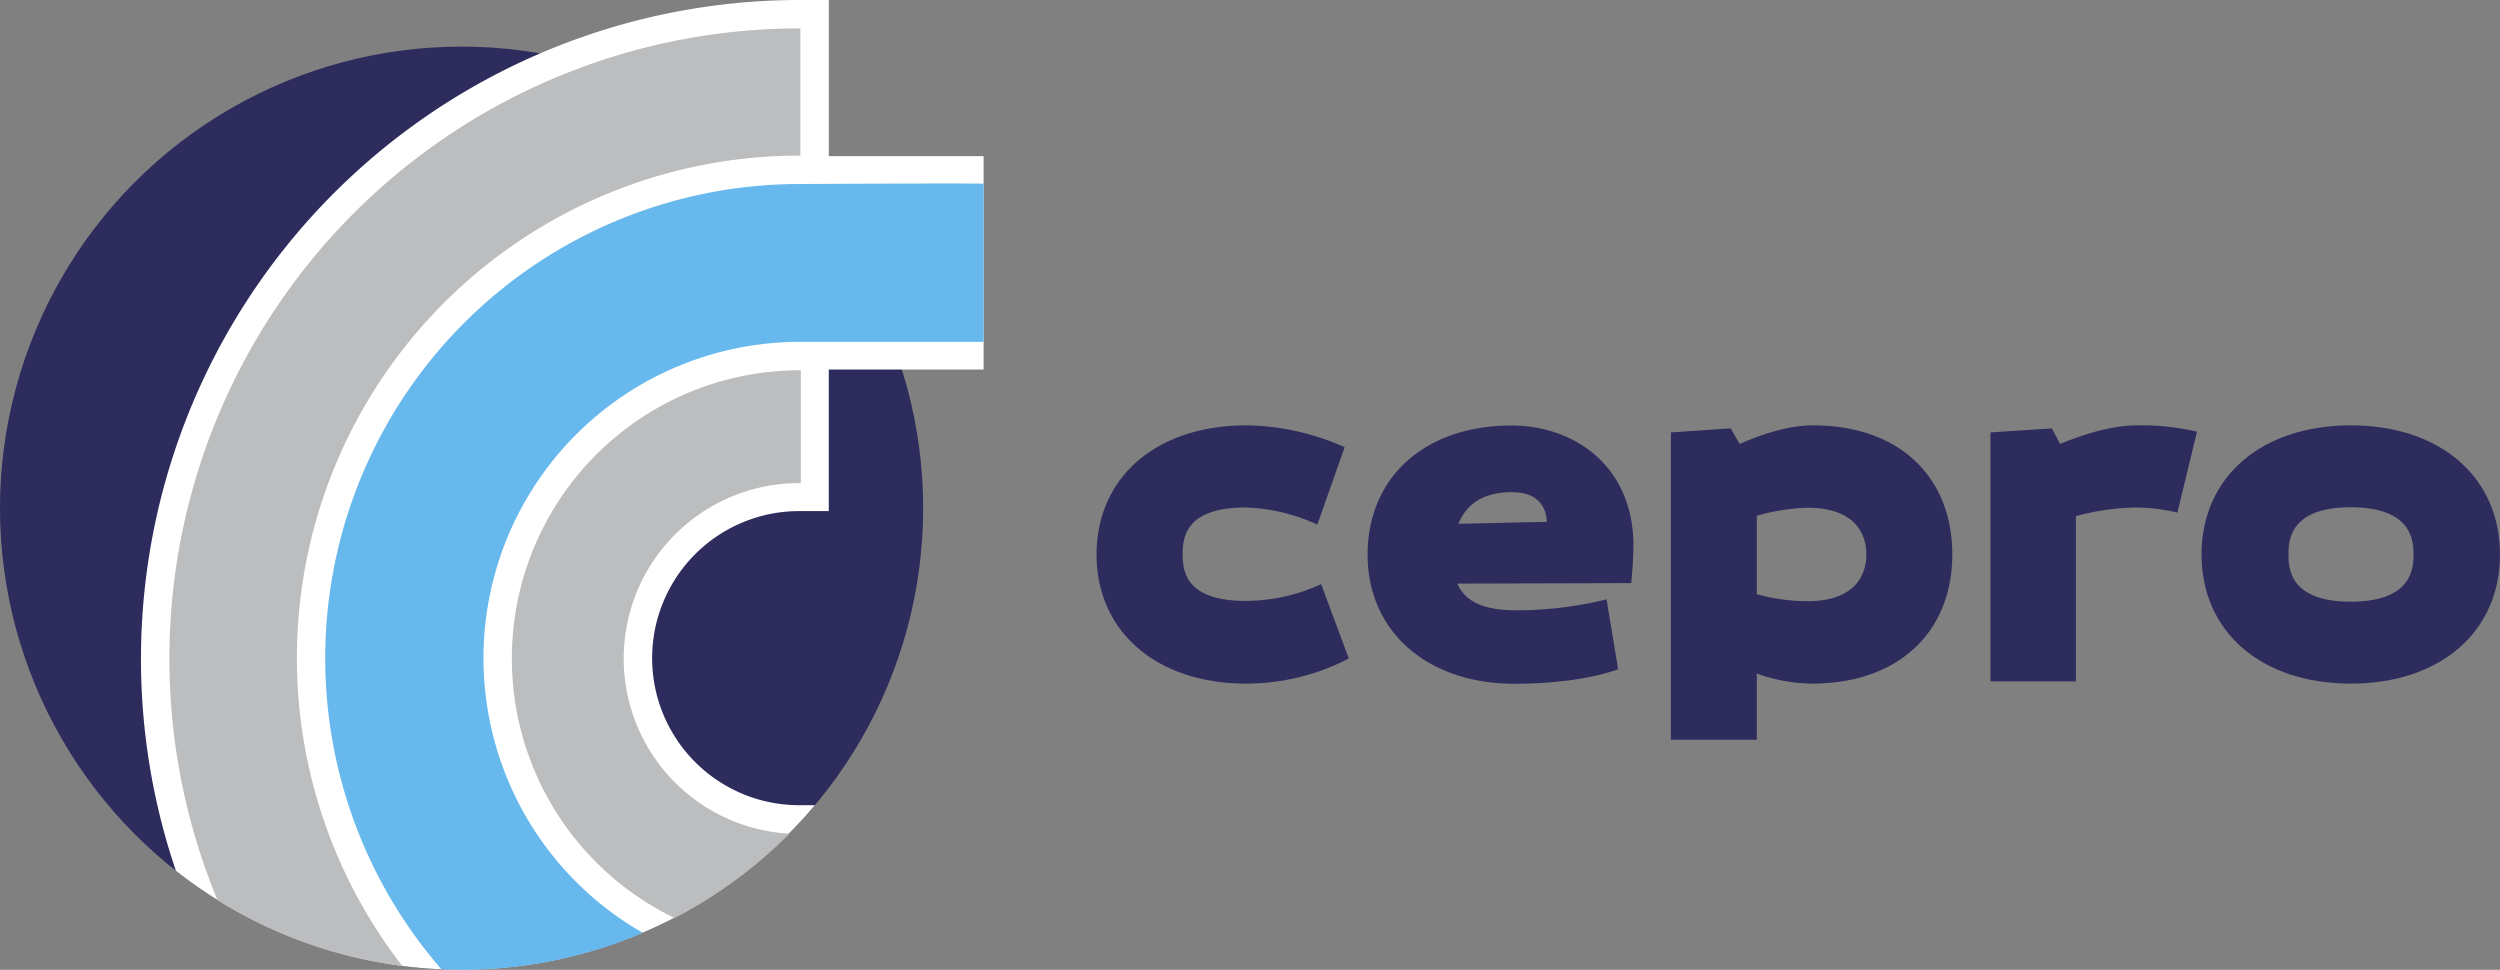 <svg xmlns="http://www.w3.org/2000/svg" viewBox="0 0 457.5 177.47"><rect x="0" y="0" width="457.5" height="177.47" fill="#808080" stroke="none"/><defs><style>.cls-1{fill:#2d2c5d;}.cls-2{fill:#fff;}.cls-3{fill:#67b8ec;}.cls-4{fill:#bbbdbe;}</style></defs><title>logo</title><g id="Camada_2" data-name="Camada 2"><g id="Camada_1-2" data-name="Camada 1"><path class="cls-1" d="M241.77,106.9l5.06,13.6a40.75,40.75,0,0,1-18.76,4.6c-16.37,0-27.4-9.47-27.4-23.63s11-23.63,27.4-23.63a45.19,45.19,0,0,1,18,4l-5,14.16a34,34,0,0,0-13.06-3.13c-10.85,0-11.59,5.24-11.59,8.55s.74,8.55,11.59,8.55A33.44,33.44,0,0,0,241.77,106.9Z"/><path class="cls-1" d="M298.51,106.71l-31.82.09c1.11,2.58,3.77,4.88,10.58,4.88a68.29,68.29,0,0,0,16.73-2l2.12,12.79c-4.78,1.74-11.77,2.66-19,2.66-15.81,0-26.85-9.47-26.85-23.63s10.49-23.63,26.3-23.63c11.77,0,22.35,7.63,22.35,22C298.88,103.4,298.51,106.71,298.51,106.71ZM266.88,95.86l16.18-.37c0-1.56-.73-5.42-6.34-5.42C270.83,90.07,268.17,92.74,266.88,95.86Z"/><path class="cls-1" d="M305.78,79.13l10.94-.74,1.65,2.85c4-1.75,8.83-3.4,13.43-3.4,15.81,0,25.47,9.47,25.47,23.63s-9.84,23.63-25.66,23.63a30.65,30.65,0,0,1-10.11-1.84v12.11H305.78Zm35.76,22.34c0-3.31-1.65-8.55-10.75-8.55a36.74,36.74,0,0,0-9.29,1.47v14.34a34.66,34.66,0,0,0,9.29,1.29C339.89,110,341.54,104.78,341.54,101.47Z"/><path class="cls-1" d="M364.26,79.13l11.22-.74L377,81.24c4.23-1.75,9.47-3.4,14.07-3.4A44.34,44.34,0,0,1,402.05,79l-3.59,14.81a32.43,32.43,0,0,0-8.36-.92,45.72,45.72,0,0,0-10.21,1.56v30.25H364.26Z"/><path class="cls-1" d="M402.88,101.47c0-14.16,10.94-23.63,27.31-23.63s27.31,9.47,27.31,23.63-10.94,23.63-27.31,23.63S402.88,115.63,402.88,101.47Zm15.91,0c0,2.48.18,8.64,11.4,8.64s11.49-6.16,11.49-8.64-.27-8.64-11.49-8.64S418.79,99,418.79,101.47Z"/><circle class="cls-1" cx="84.47" cy="93" r="84.47"/><path class="cls-2" d="M151.67,28.57V0l-5.12,0h-.28A120.61,120.61,0,0,0,32.19,159.35a84.47,84.47,0,0,0,116.93-12h-2.87a26.91,26.91,0,0,1,0-53.82h5.42V67.62H180V28.57Z"/><path class="cls-3" d="M145.66,33.68A86.79,86.79,0,0,0,80.79,177.39c1.22.05,2.45.08,3.68.08a84.21,84.21,0,0,0,33.17-6.76A57.89,57.89,0,0,1,146.38,62.56H180V33.64C180.18,33.48,145.66,33.68,145.66,33.68Z"/><path class="cls-4" d="M93.67,120.47A52.72,52.72,0,0,0,123.46,168a84.69,84.69,0,0,0,21-15.44,32.1,32.1,0,0,1,2-64.15h.09V67.76h-.09A52.71,52.71,0,0,0,93.67,120.47Z"/><path class="cls-4" d="M146.27,5.2A115.33,115.33,0,0,0,39.79,164.69a83.91,83.91,0,0,0,33.84,12.09,91.94,91.94,0,0,1,72.69-148.3h.15V5.2Z"/></g></g></svg>